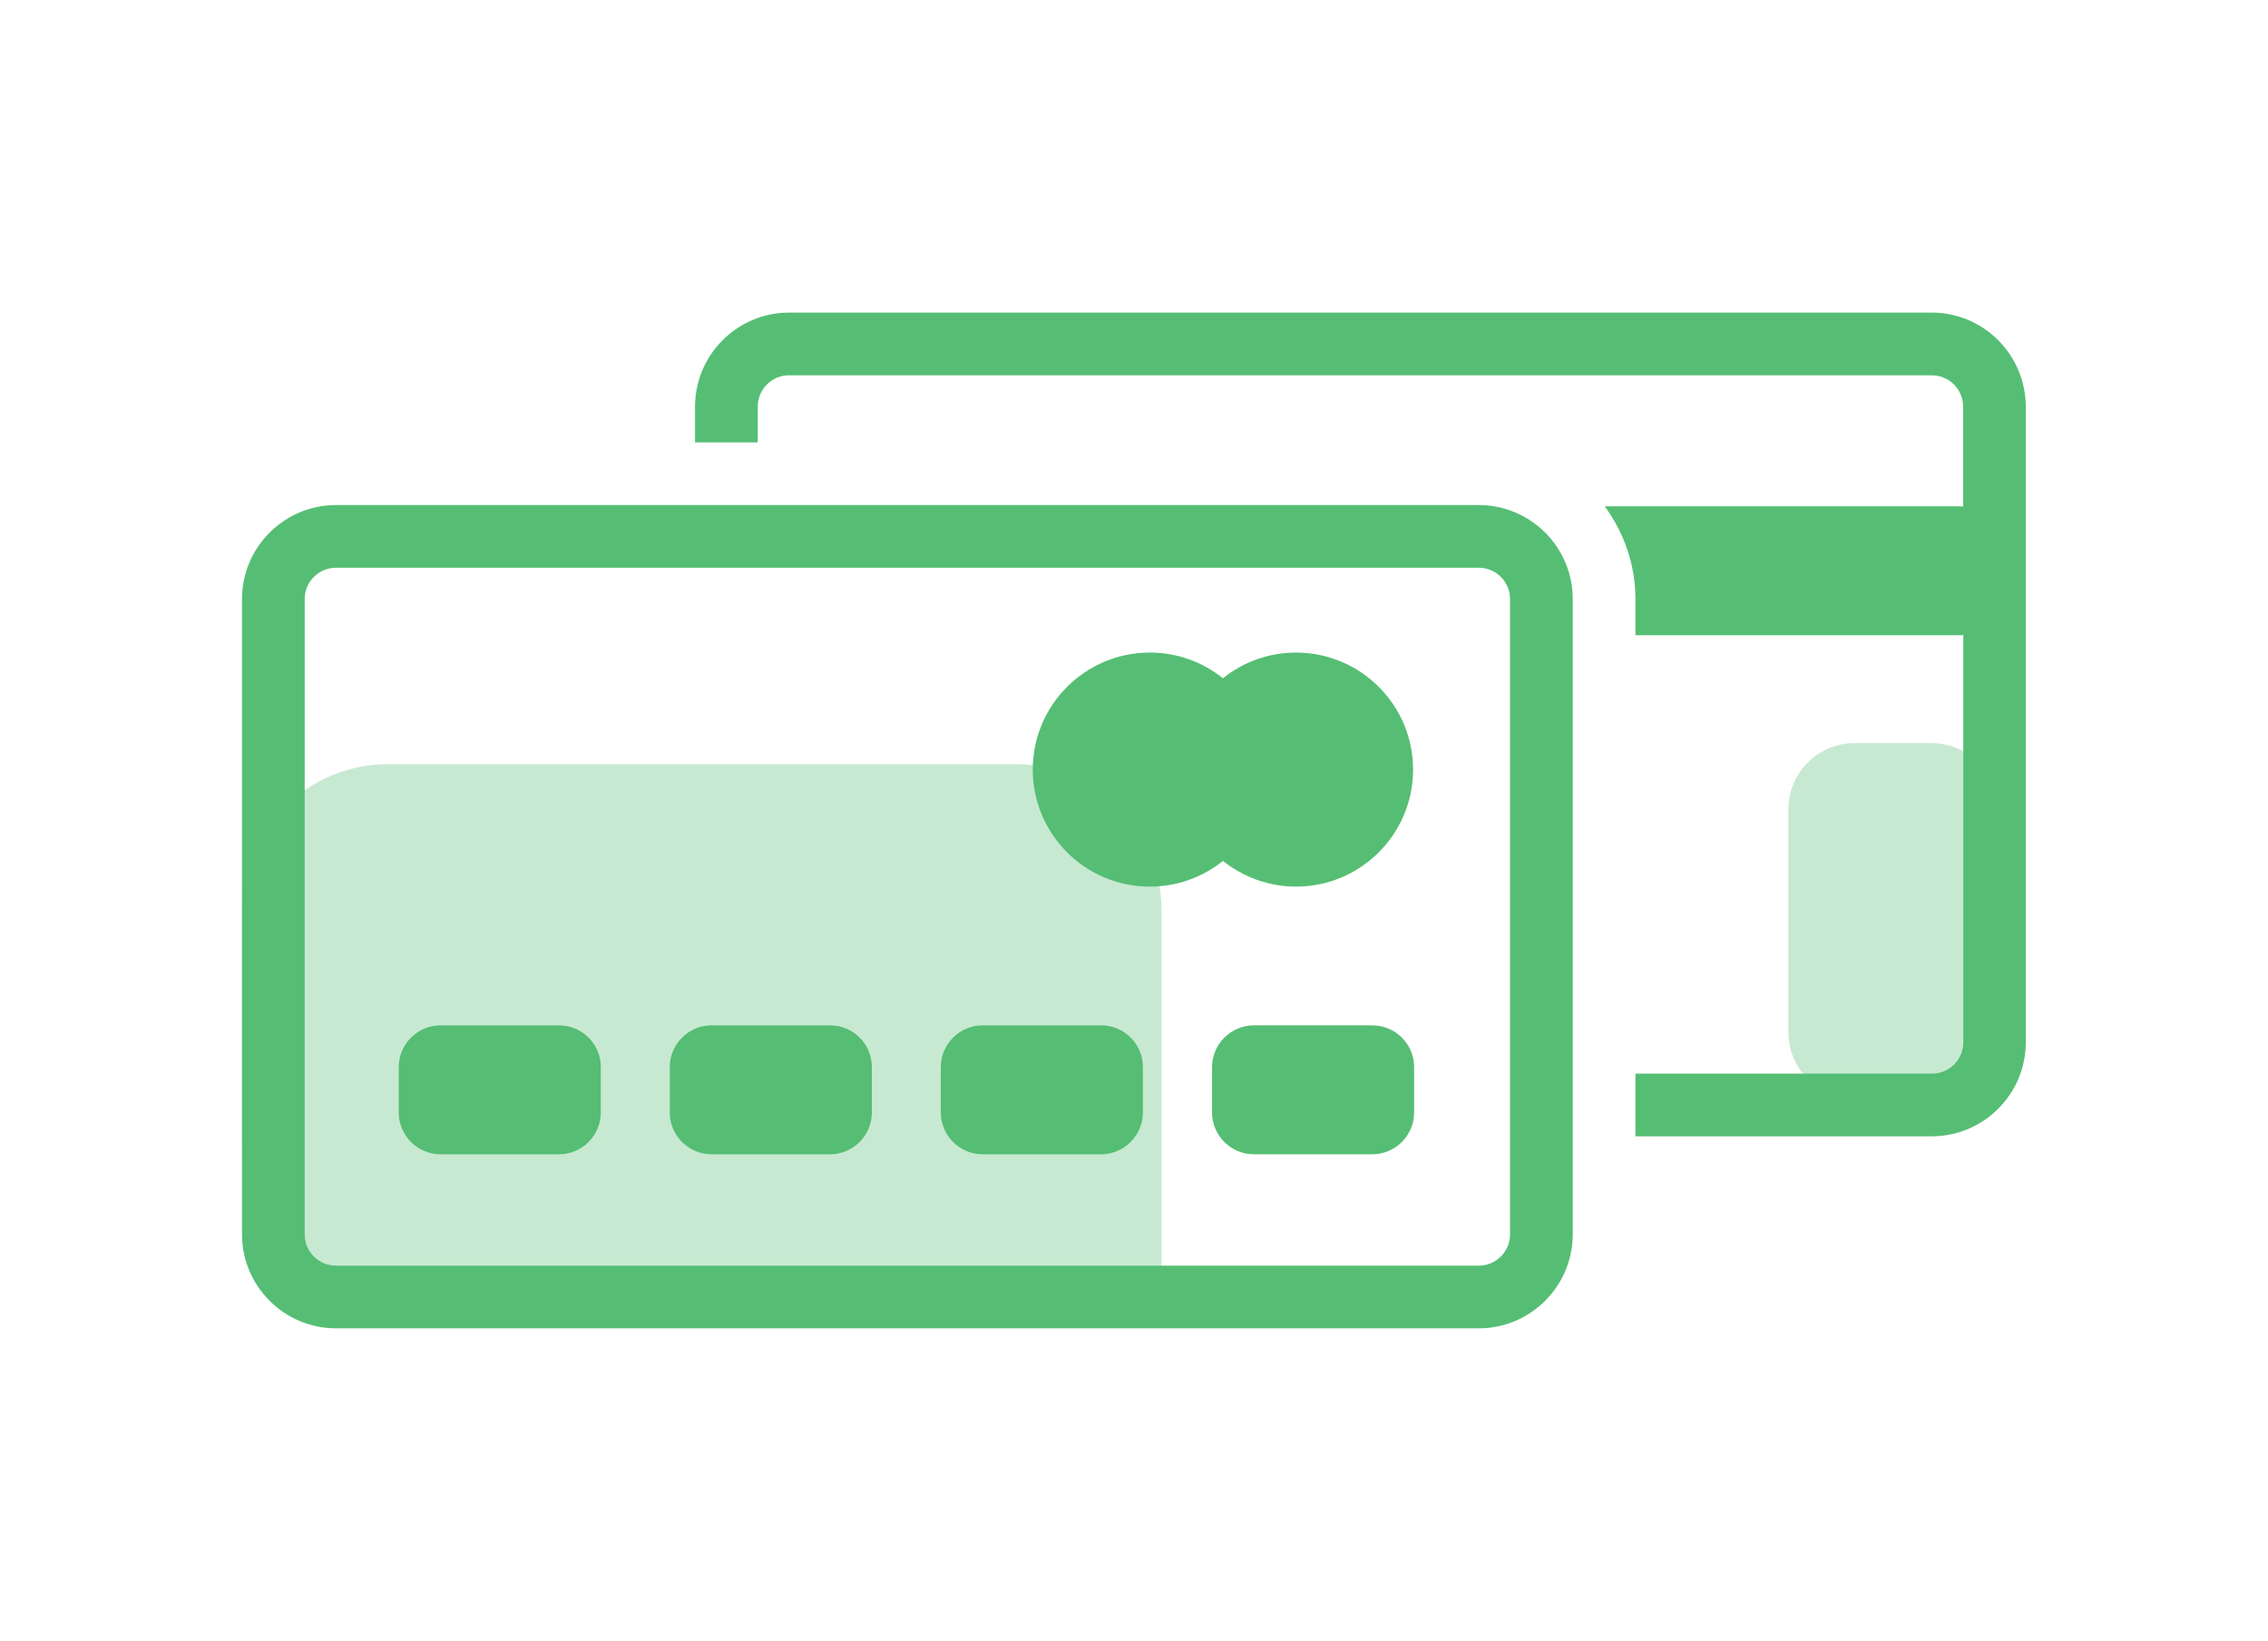 <?xml version="1.0" encoding="utf-8"?>
<!-- Generator: Adobe Illustrator 23.0.0, SVG Export Plug-In . SVG Version: 6.00 Build 0)  -->
<svg version="1.1" id="Layer_6" xmlns="http://www.w3.org/2000/svg" xmlns:xlink="http://www.w3.org/1999/xlink" x="0px" y="0px"
	 viewBox="0 0 108.53 78.53" style="enable-background:new 0 0 108.53 78.53;" xml:space="preserve">
<style type="text/css">
	.st0{fill:#55BE74;}
	.st1{opacity:0.33;fill:#55BE74;}
</style>
<g>
	<path class="st0" d="M62.02,42.43c3.09,0,5.6-2.51,5.6-5.6c0-3.09-2.51-5.6-5.6-5.6c-1.33,0-2.54,0.46-3.5,1.23
		c-0.96-0.77-2.17-1.23-3.5-1.23c-3.09,0-5.6,2.51-5.6,5.6c0,3.09,2.51,5.6,5.6,5.6c1.33,0,2.54-0.46,3.5-1.23
		C59.48,41.96,60.69,42.43,62.02,42.43z"/>
	<path class="st0" d="M26.75,49.07h-5.67c-1.1,0-2,0.9-2,2v2.17c0,1.1,0.9,2,2,2h5.67c1.1,0,2-0.9,2-2v-2.17
		C28.75,49.96,27.85,49.07,26.75,49.07z"/>
	<path class="st0" d="M39.72,49.07h-5.67c-1.1,0-2,0.9-2,2v2.17c0,1.1,0.9,2,2,2h5.67c1.1,0,2-0.9,2-2v-2.17
		C41.72,49.96,40.83,49.07,39.72,49.07z"/>
	<path class="st0" d="M52.69,49.07h-5.67c-1.1,0-2,0.9-2,2v2.17c0,1.1,0.9,2,2,2h5.67c1.1,0,2-0.9,2-2v-2.17
		C54.69,49.96,53.8,49.07,52.69,49.07z"/>
	<path class="st0" d="M65.67,49.07H60c-1.1,0-2,0.9-2,2v2.17c0,1.1,0.9,2,2,2h5.67c1.1,0,2-0.9,2-2v-2.17
		C67.67,49.96,66.77,49.07,65.67,49.07z"/>
	<path class="st0" d="M70.76,24.17H16.08c-2.48,0-4.5,2.02-4.5,4.5v30.4c0,2.48,2.02,4.5,4.5,4.5h54.68c2.48,0,4.5-2.02,4.5-4.5
		v-30.4C75.26,26.18,73.24,24.17,70.76,24.17z M72.26,59.07c0,0.83-0.67,1.5-1.5,1.5H16.08c-0.83,0-1.5-0.67-1.5-1.5v-30.4
		c0-0.83,0.67-1.5,1.5-1.5h54.68c0.83,0,1.5,0.67,1.5,1.5V59.07z"/>
	<path class="st0" d="M92.44,14.96H37.76c-2.48,0-4.5,2.02-4.5,4.5v1.71h3v-1.71c0-0.83,0.67-1.5,1.5-1.5h54.68
		c0.83,0,1.5,0.67,1.5,1.5v4.78c-0.05,0-0.1-0.01-0.15-0.01H76.79c0.92,1.25,1.47,2.78,1.47,4.45v1.72H93.8
		c0.05,0,0.1-0.01,0.15-0.01v19.49c0,0.83-0.67,1.5-1.5,1.5H78.26v3h14.18c2.48,0,4.5-2.02,4.5-4.5v-30.4
		C96.94,16.98,94.92,14.96,92.44,14.96z"/>
	<path class="st1" d="M55.58,61.57h-37c-3.87,0-7-3.13-7-7v-11c0-3.87,3.13-7,7-7h30c3.87,0,7,3.13,7,7V61.57z"/>
	<path class="st1" d="M92.42,52.57h-3.67c-1.75,0-3.17-1.42-3.17-3.17V38.73c0-1.75,1.42-3.17,3.17-3.17h3.67
		c1.75,0,3.17,1.42,3.17,3.17V49.4C95.58,51.15,94.16,52.57,92.42,52.57z"/>
</g>
</svg>
